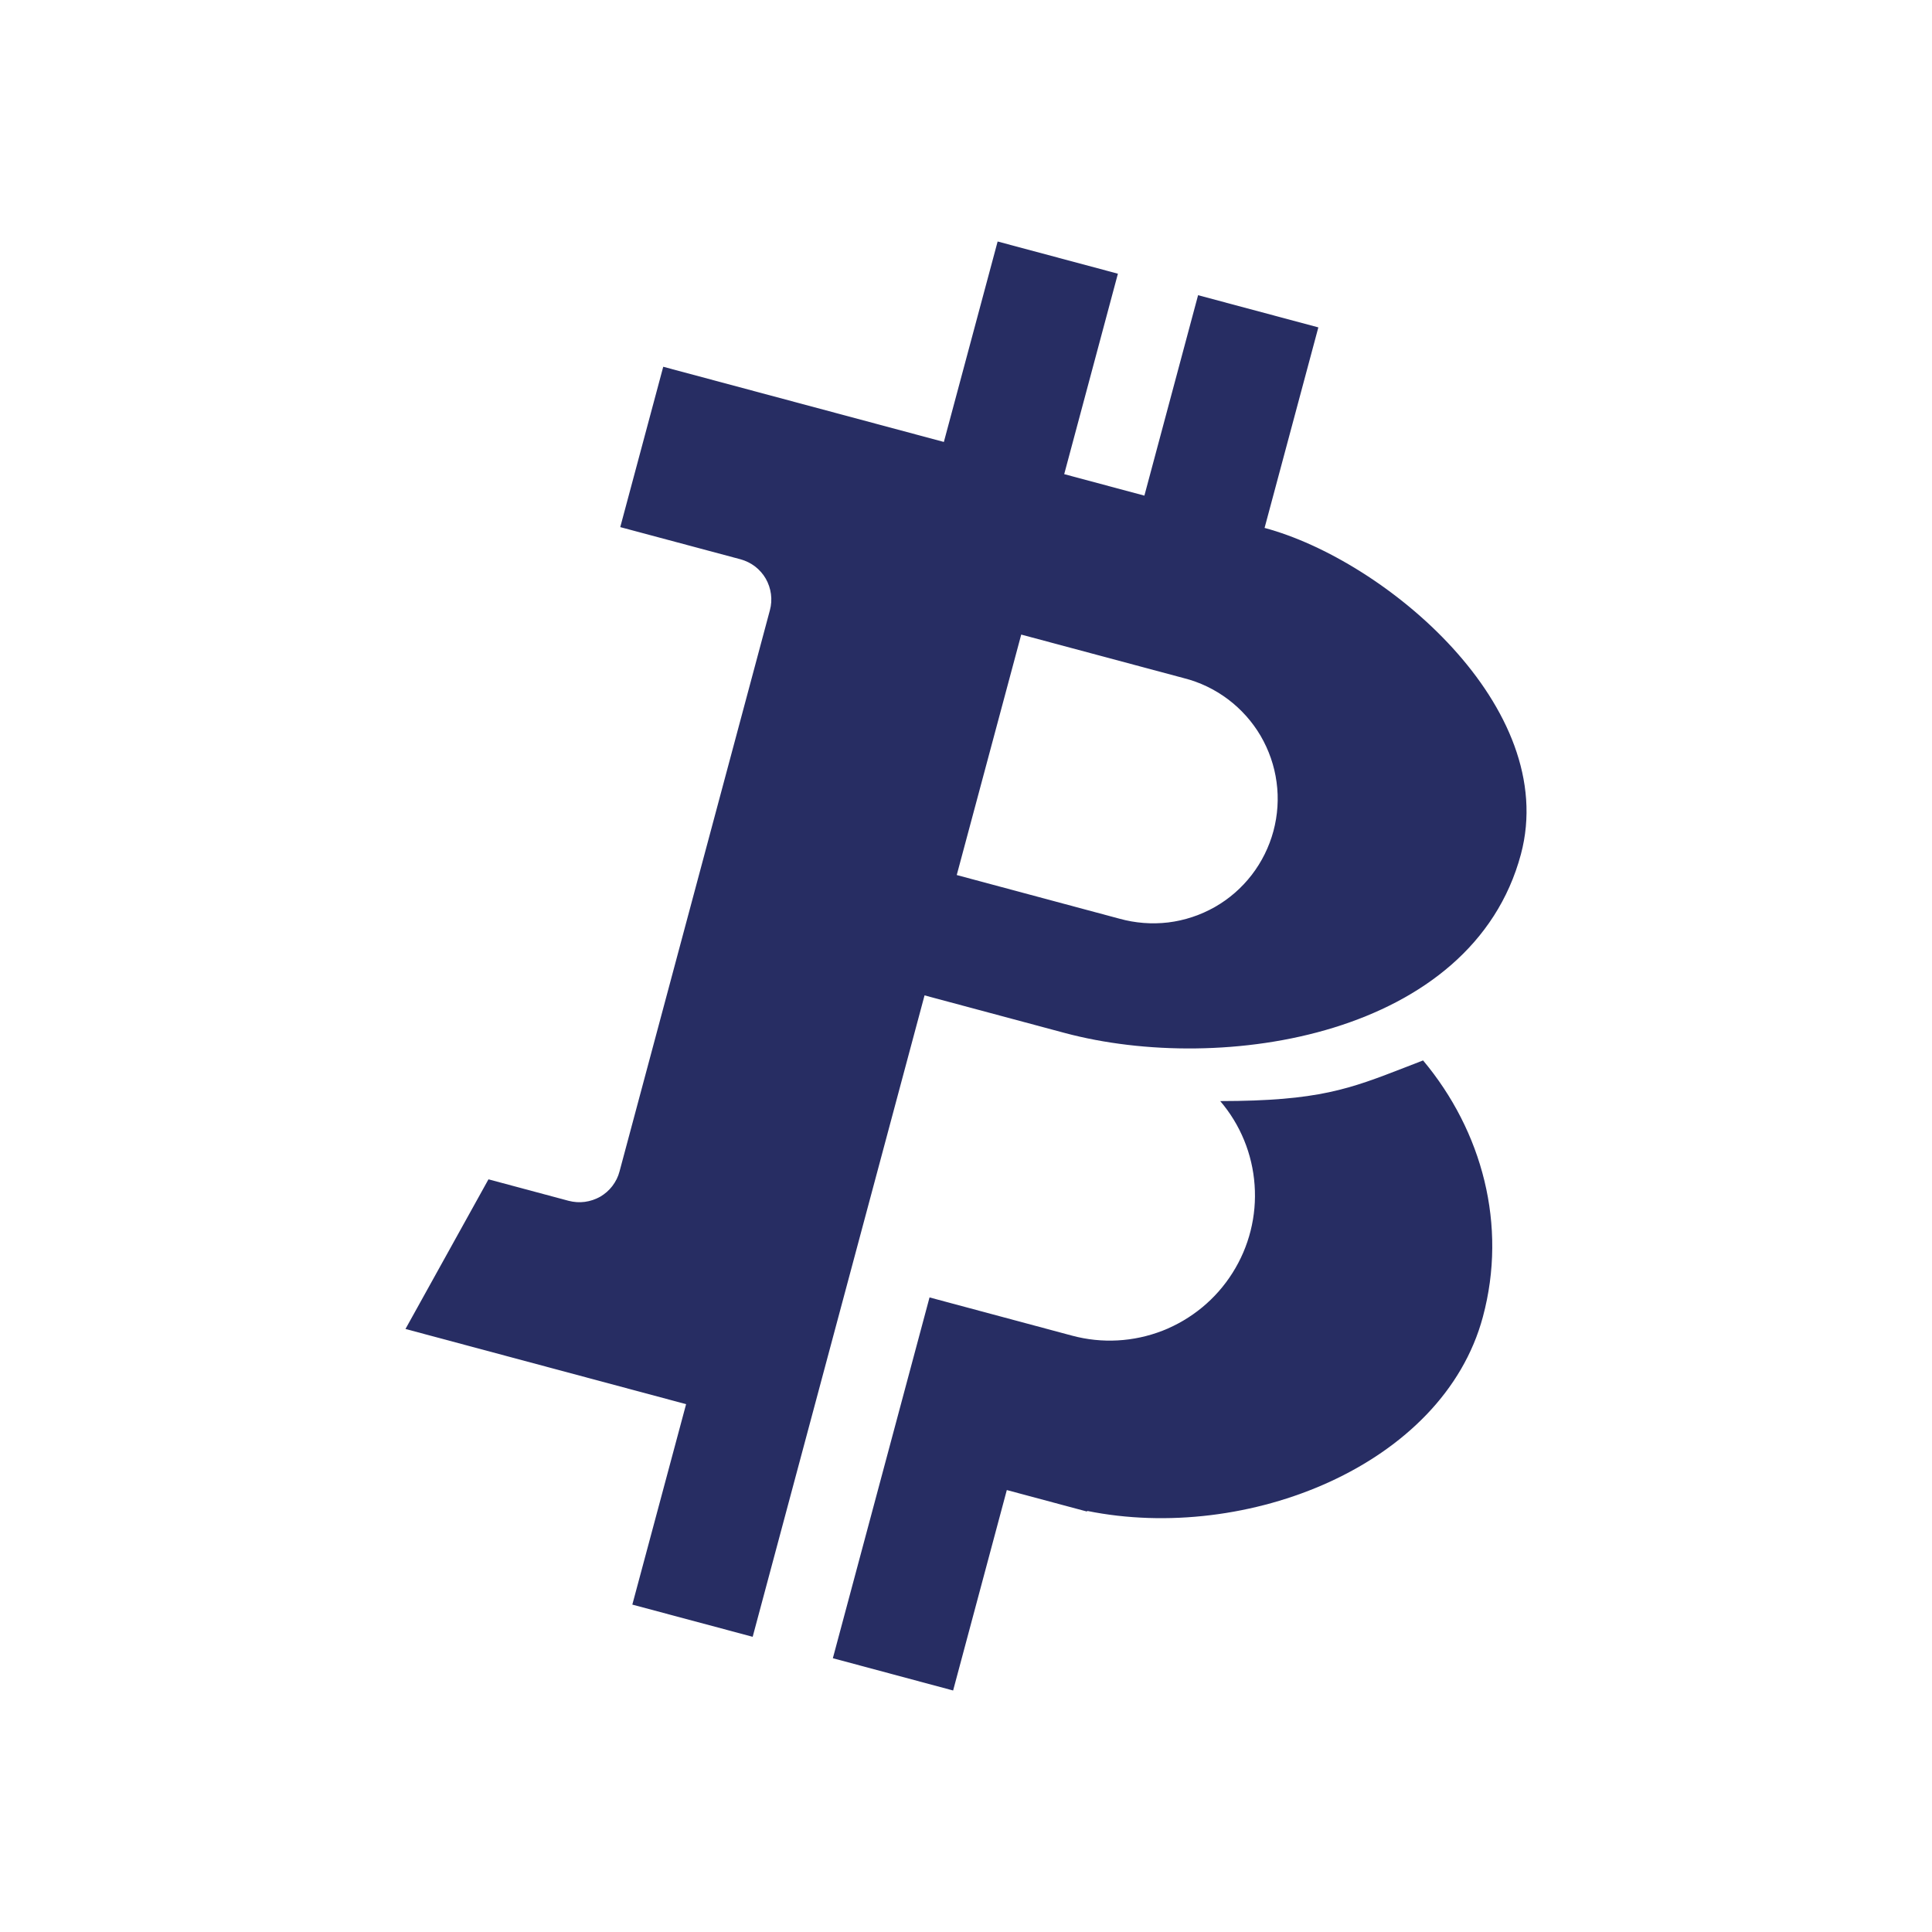 <svg width="24" height="24" viewBox="0 0 24 24" fill="none" xmlns="http://www.w3.org/2000/svg">
<path d="M12.393 3L11.725 5.49L8.239 4.556L7.705 6.548L9.2 6.948C9.265 6.966 9.326 6.996 9.38 7.037C9.434 7.079 9.479 7.13 9.513 7.189C9.546 7.247 9.568 7.312 9.577 7.379C9.586 7.446 9.582 7.515 9.564 7.58L7.696 14.552C7.679 14.618 7.648 14.679 7.607 14.733C7.566 14.787 7.514 14.832 7.456 14.866C7.397 14.899 7.332 14.921 7.265 14.93C7.198 14.939 7.13 14.934 7.064 14.917L6.068 14.65L5.037 16.509L8.523 17.443L7.855 19.933L9.35 20.333L11.485 12.365L13.227 12.832C15.185 13.356 18.288 12.871 18.893 10.613C19.383 8.783 17.203 6.958 15.709 6.558L16.377 4.067L14.883 3.667L14.216 6.157L13.22 5.89L13.887 3.4L12.393 3ZM12.686 7.883L14.706 8.424C14.905 8.474 15.091 8.564 15.255 8.687C15.418 8.81 15.556 8.964 15.66 9.141C15.763 9.318 15.831 9.513 15.858 9.716C15.886 9.919 15.872 10.126 15.819 10.324C15.766 10.521 15.674 10.707 15.549 10.869C15.424 11.031 15.268 11.167 15.09 11.268C14.912 11.369 14.715 11.434 14.512 11.459C14.309 11.483 14.102 11.467 13.905 11.412L11.885 10.87L12.686 7.883Z" fill="#272D63"/>
<path d="M13.318 16.592C13.69 16.692 14.084 16.67 14.443 16.53C14.801 16.389 15.106 16.138 15.311 15.812C15.517 15.487 15.613 15.104 15.585 14.72C15.558 14.336 15.408 13.97 15.158 13.678C16.382 13.677 16.765 13.527 17.459 13.258L17.678 13.173C18.413 14.051 18.727 15.22 18.421 16.358C17.926 18.206 15.484 19.171 13.505 18.769L13.503 18.777L12.507 18.51L11.84 21L10.346 20.599L11.547 16.117L13.318 16.592Z" fill="#272D63"/>
</svg>
